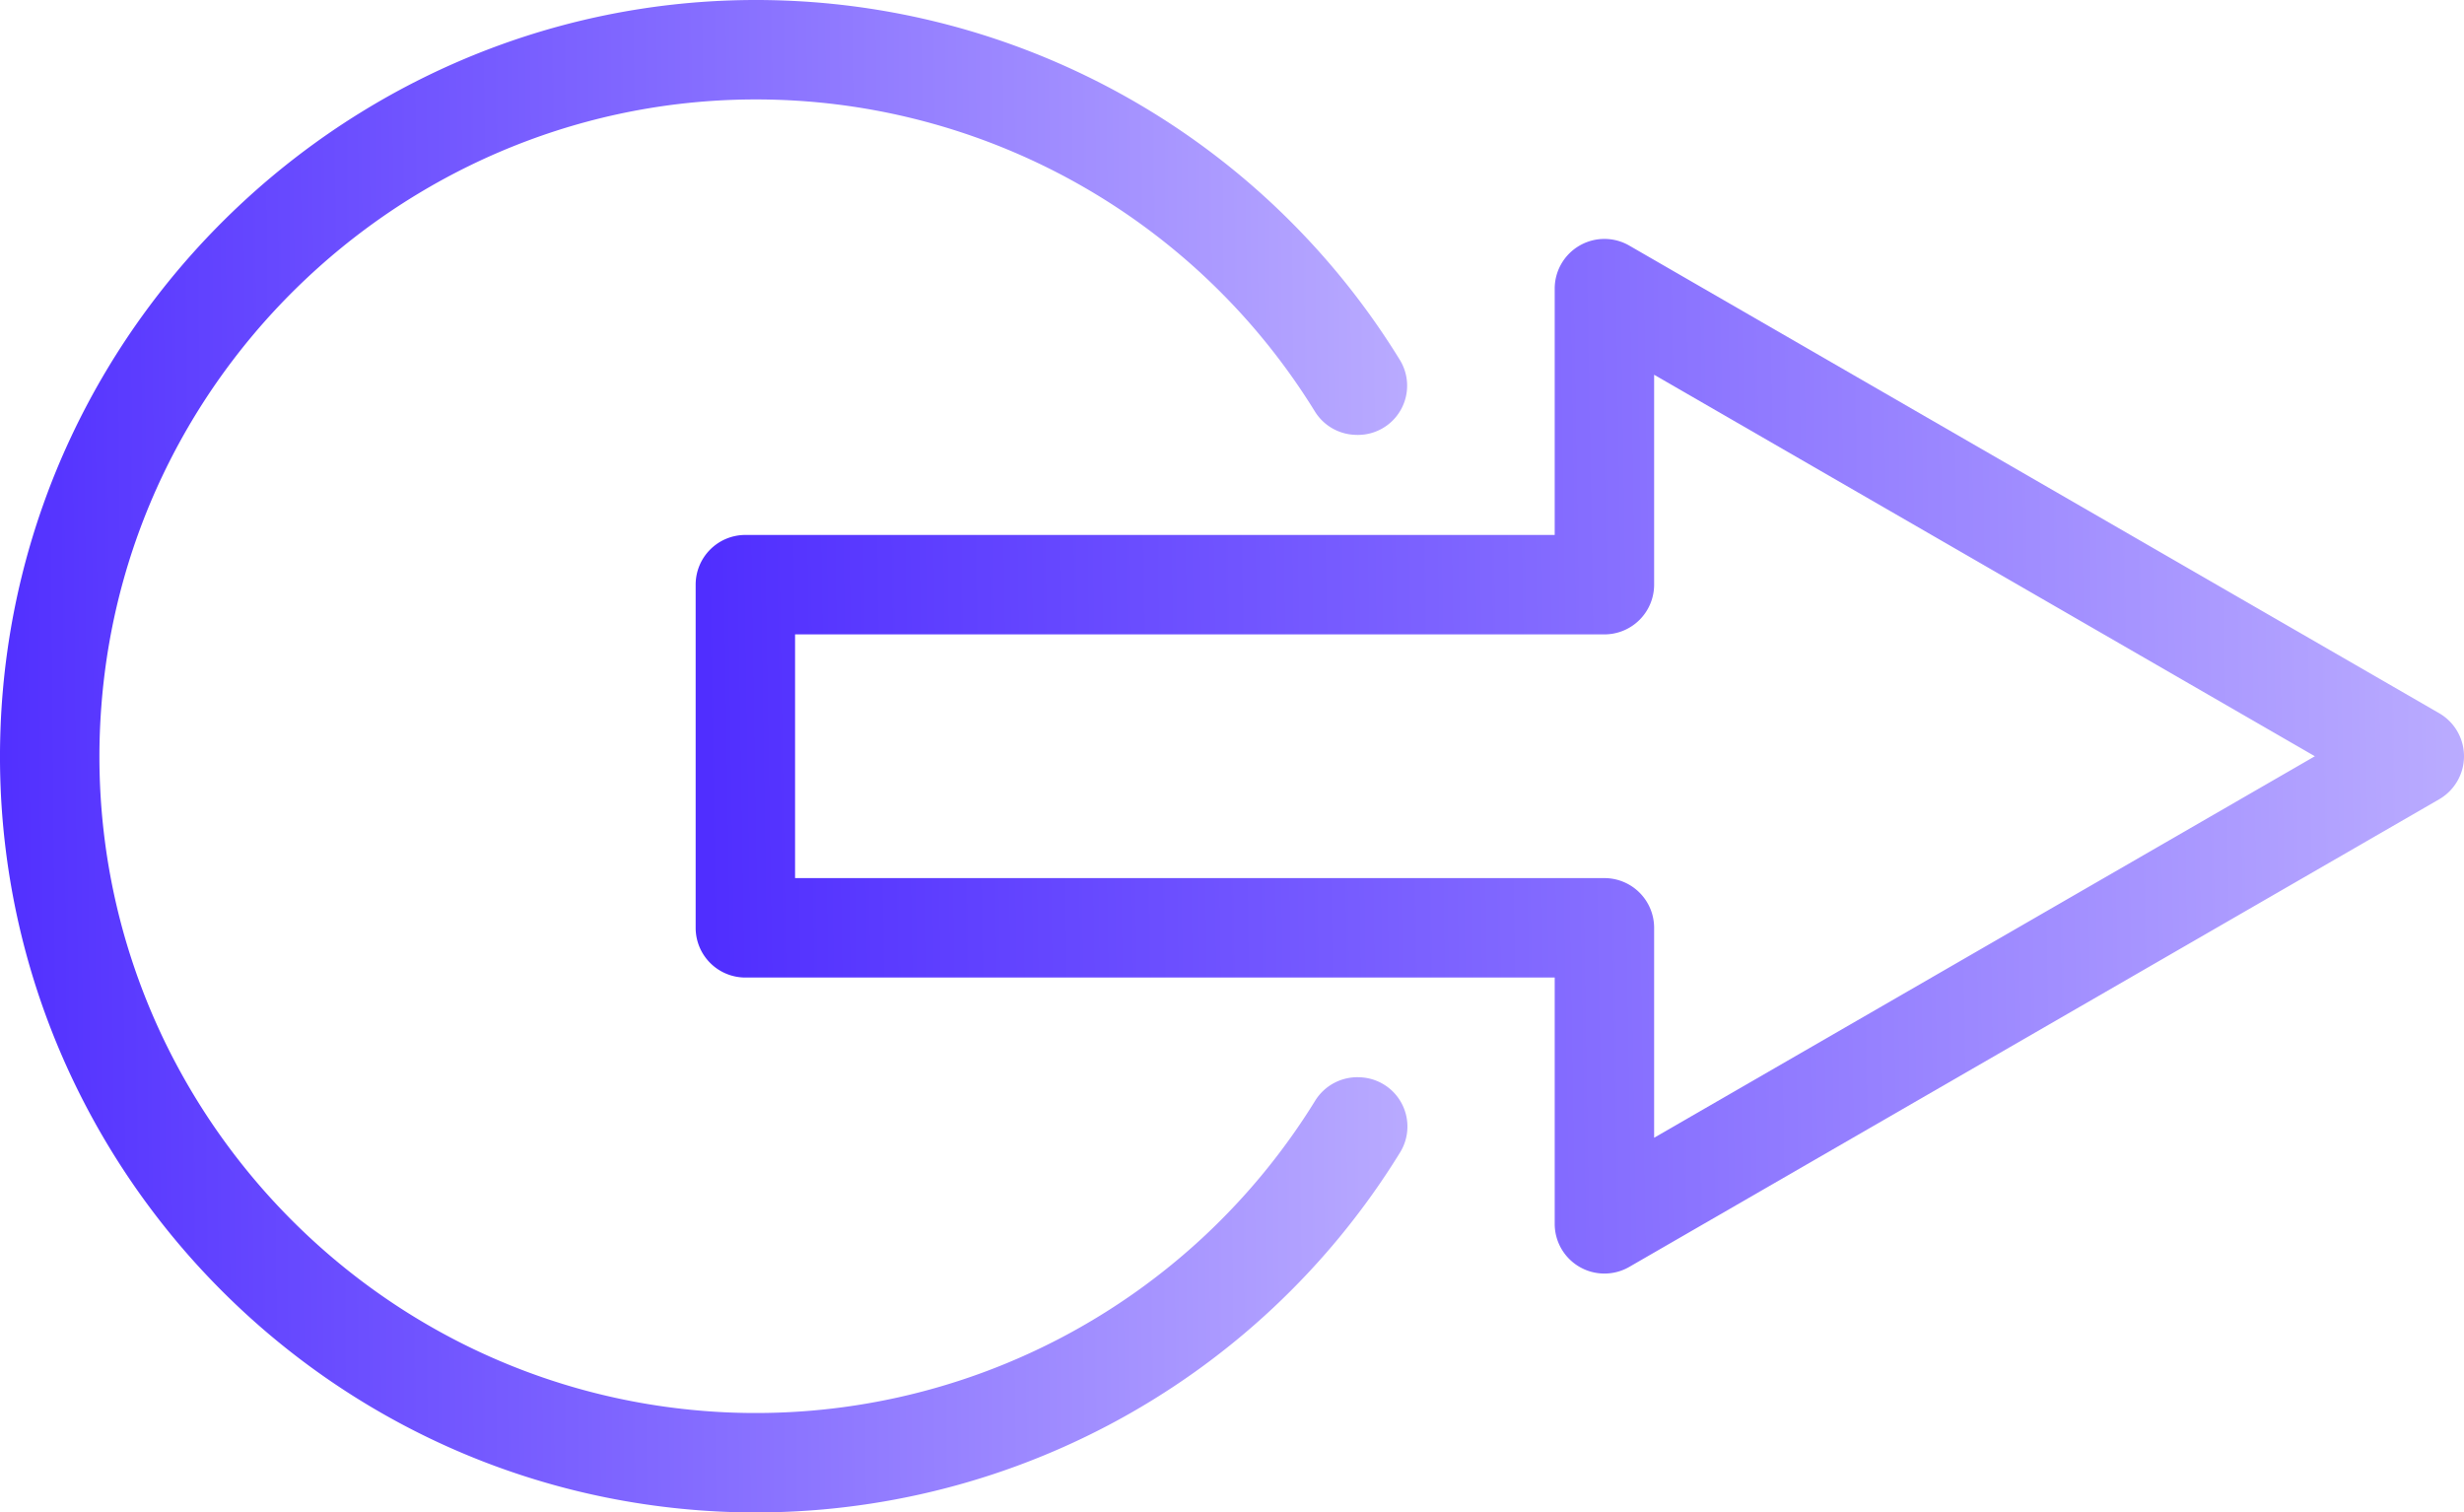 <svg xmlns="http://www.w3.org/2000/svg" xmlns:xlink="http://www.w3.org/1999/xlink" width="495.635" height="304.217" viewBox="0 0 495.635 304.217">
  <defs>
    <linearGradient id="linear-gradient" y1="0.572" x2="1.228" y2="0.56" gradientUnits="objectBoundingBox">
      <stop offset="0" stop-color="#502eff"/>
      <stop offset="1" stop-color="#d1c7ff"/>
    </linearGradient>
  </defs>
  <g id="_2" data-name="2" transform="translate(0 -95.709)">
    <g id="Group_1544" data-name="Group 1544">
      <g id="Group_1542" data-name="Group 1542">
        <path id="Path_7373" data-name="Path 7373" d="M145.741,379.771C71.714,376.2,14.685,312.029,20.394,237.636c5.38-70.107,65.522-124.059,135.8-121.862a132.048,132.048,0,0,1,108.28,62.671,9.935,9.935,0,0,0,7.959,4.721l.229.011a9.906,9.906,0,0,0,8.906-15.1A152.045,152.045,0,0,0,158.513,95.846C74.556,92.3,3.154,158.341.1,242.32-2.915,325.3,61.615,395.736,144.778,399.747A152.22,152.22,0,0,0,281.6,327.553a9.914,9.914,0,0,0-7.912-15.154l-.227-.011a9.968,9.968,0,0,0-8.944,4.763A132.2,132.2,0,0,1,145.741,379.771Z" fill="url(#linear-gradient)"/>
      </g>
      <g id="Group_1543" data-name="Group 1543">
        <path id="Path_7374" data-name="Path 7374" d="M490.636,239.159,327.73,145.106a10,10,0,0,0-15,8.66v49.542h-162.8a10,10,0,0,0-10,10V282.33a10,10,0,0,0,10,10h162.8v49.542a10,10,0,0,0,15,8.66l162.906-94.054a10,10,0,0,0,0-17.319ZM332.729,324.553V282.33a10,10,0,0,0-10-10h-162.8V223.309h162.8a10,10,0,0,0,10-10V171.087l132.906,76.732Z" fill="url(#linear-gradient)"/>
      </g>
    </g>
  </g>
</svg>

